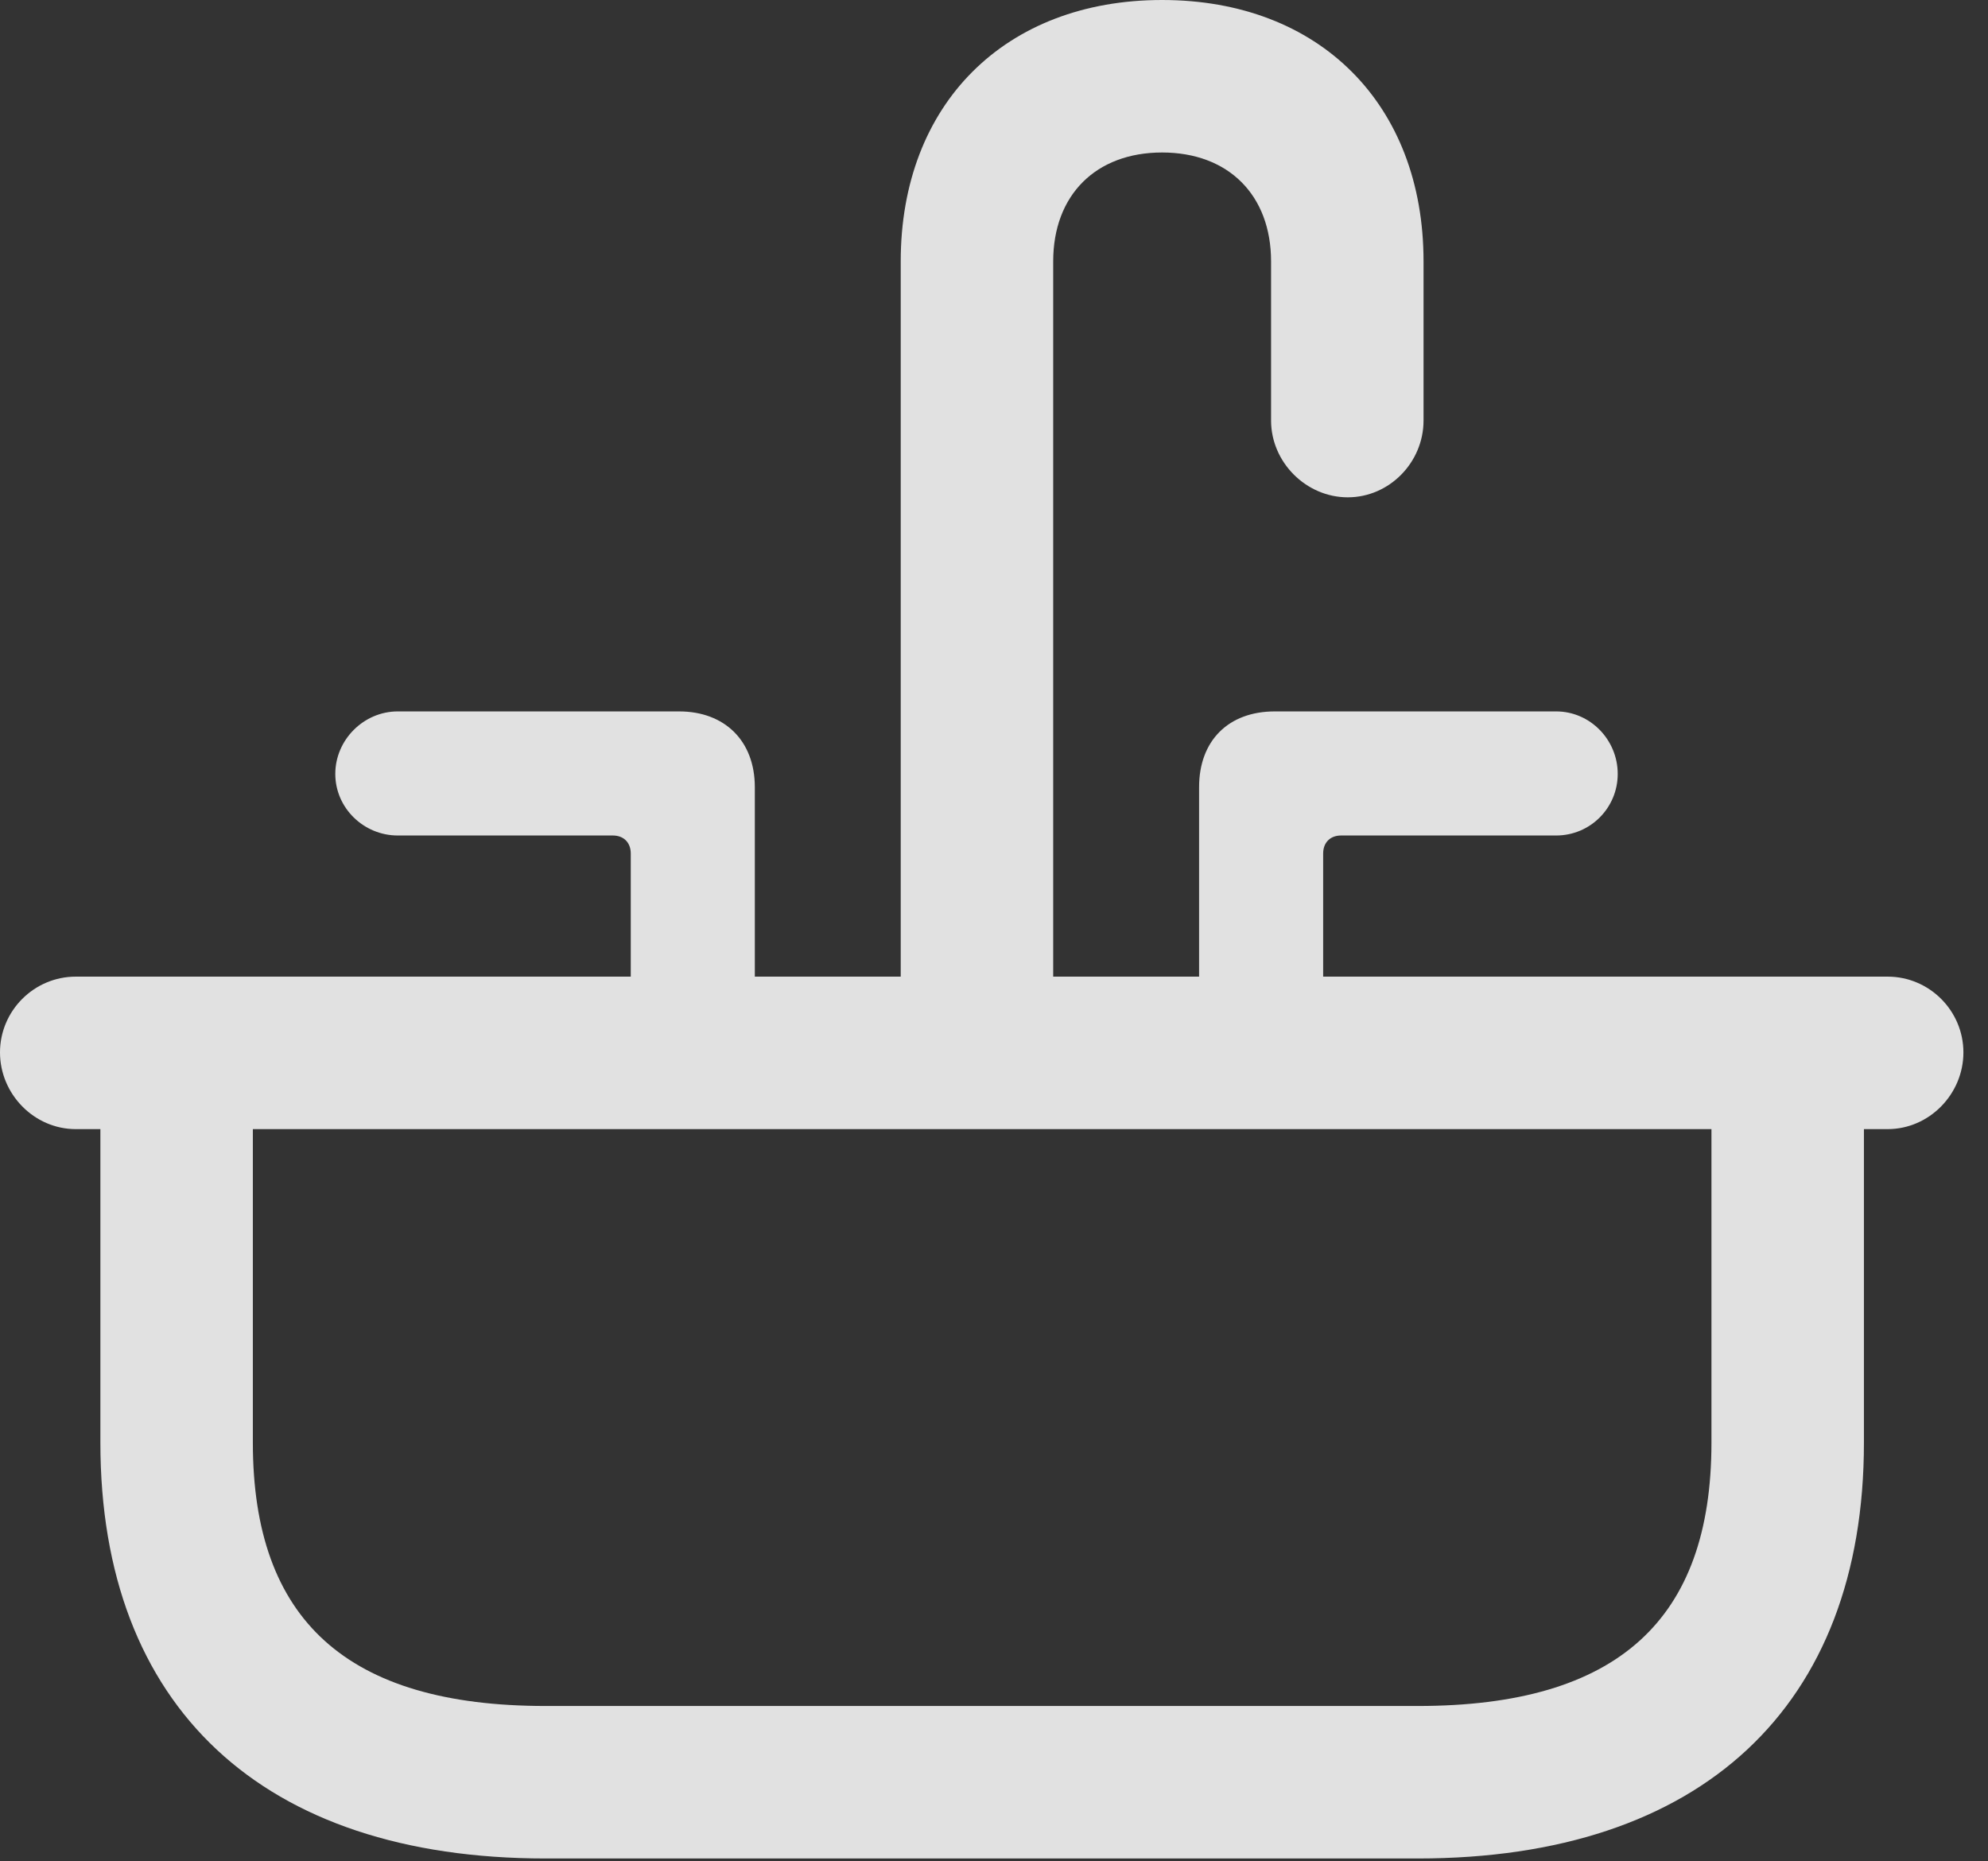 <?xml version="1.0" encoding="UTF-8"?>
<!--Generator: Apple Native CoreSVG 326-->
<!DOCTYPE svg
PUBLIC "-//W3C//DTD SVG 1.1//EN"
       "http://www.w3.org/Graphics/SVG/1.1/DTD/svg11.dtd">
<svg version="1.1" xmlns="http://www.w3.org/2000/svg" xmlns:xlink="http://www.w3.org/1999/xlink" viewBox="0 0 28.697 26.865">
 <rect x="0" y="0" width="28.697" height="26.865" fill="#333333" stroke="none"/>
 <g>
  <rect height="26.865" opacity="0" width="28.697" x="0" y="0"/>
  <path d="M13.002 14.943L15.203 14.943L15.203 3.773C15.203 2.816 15.818 2.201 16.775 2.201C17.732 2.201 18.348 2.816 18.348 3.773L18.348 6.07C18.348 6.672 18.854 7.178 19.455 7.178C20.057 7.178 20.549 6.672 20.549 6.07L20.549 3.773C20.549 1.504 19.045 0 16.775 0C14.506 0 13.002 1.504 13.002 3.773ZM9.105 14.943L10.896 14.943L10.896 11.361C10.896 10.691 10.459 10.268 9.803 10.268L5.742 10.268C5.25 10.268 4.84 10.678 4.84 11.17C4.84 11.662 5.25 12.059 5.742 12.059L8.846 12.059C9.01 12.059 9.105 12.168 9.105 12.318ZM17.309 14.943L19.1 14.943L19.1 12.318C19.1 12.168 19.195 12.059 19.359 12.059L22.463 12.059C22.955 12.059 23.352 11.662 23.352 11.17C23.352 10.678 22.955 10.268 22.463 10.268L18.402 10.268C17.732 10.268 17.309 10.691 17.309 11.361ZM1.094 16.297L27.248 16.297C27.85 16.297 28.342 15.791 28.342 15.19C28.342 14.588 27.85 14.096 27.248 14.096L1.094 14.096C0.492 14.096 0 14.588 0 15.19C0 15.791 0.492 16.297 1.094 16.297ZM7.875 26.824L20.467 26.824C24.555 26.824 26.906 24.637 26.906 20.822L26.906 15.572L24.705 15.572L24.705 20.822C24.705 23.379 23.352 24.623 20.467 24.623L7.875 24.623C5.004 24.623 3.65 23.379 3.65 20.822L3.65 15.572L1.449 15.572L1.449 20.822C1.449 24.637 3.787 26.824 7.875 26.824Z" fill="white" fill-opacity="0.85"/>
 </g>
</svg>
